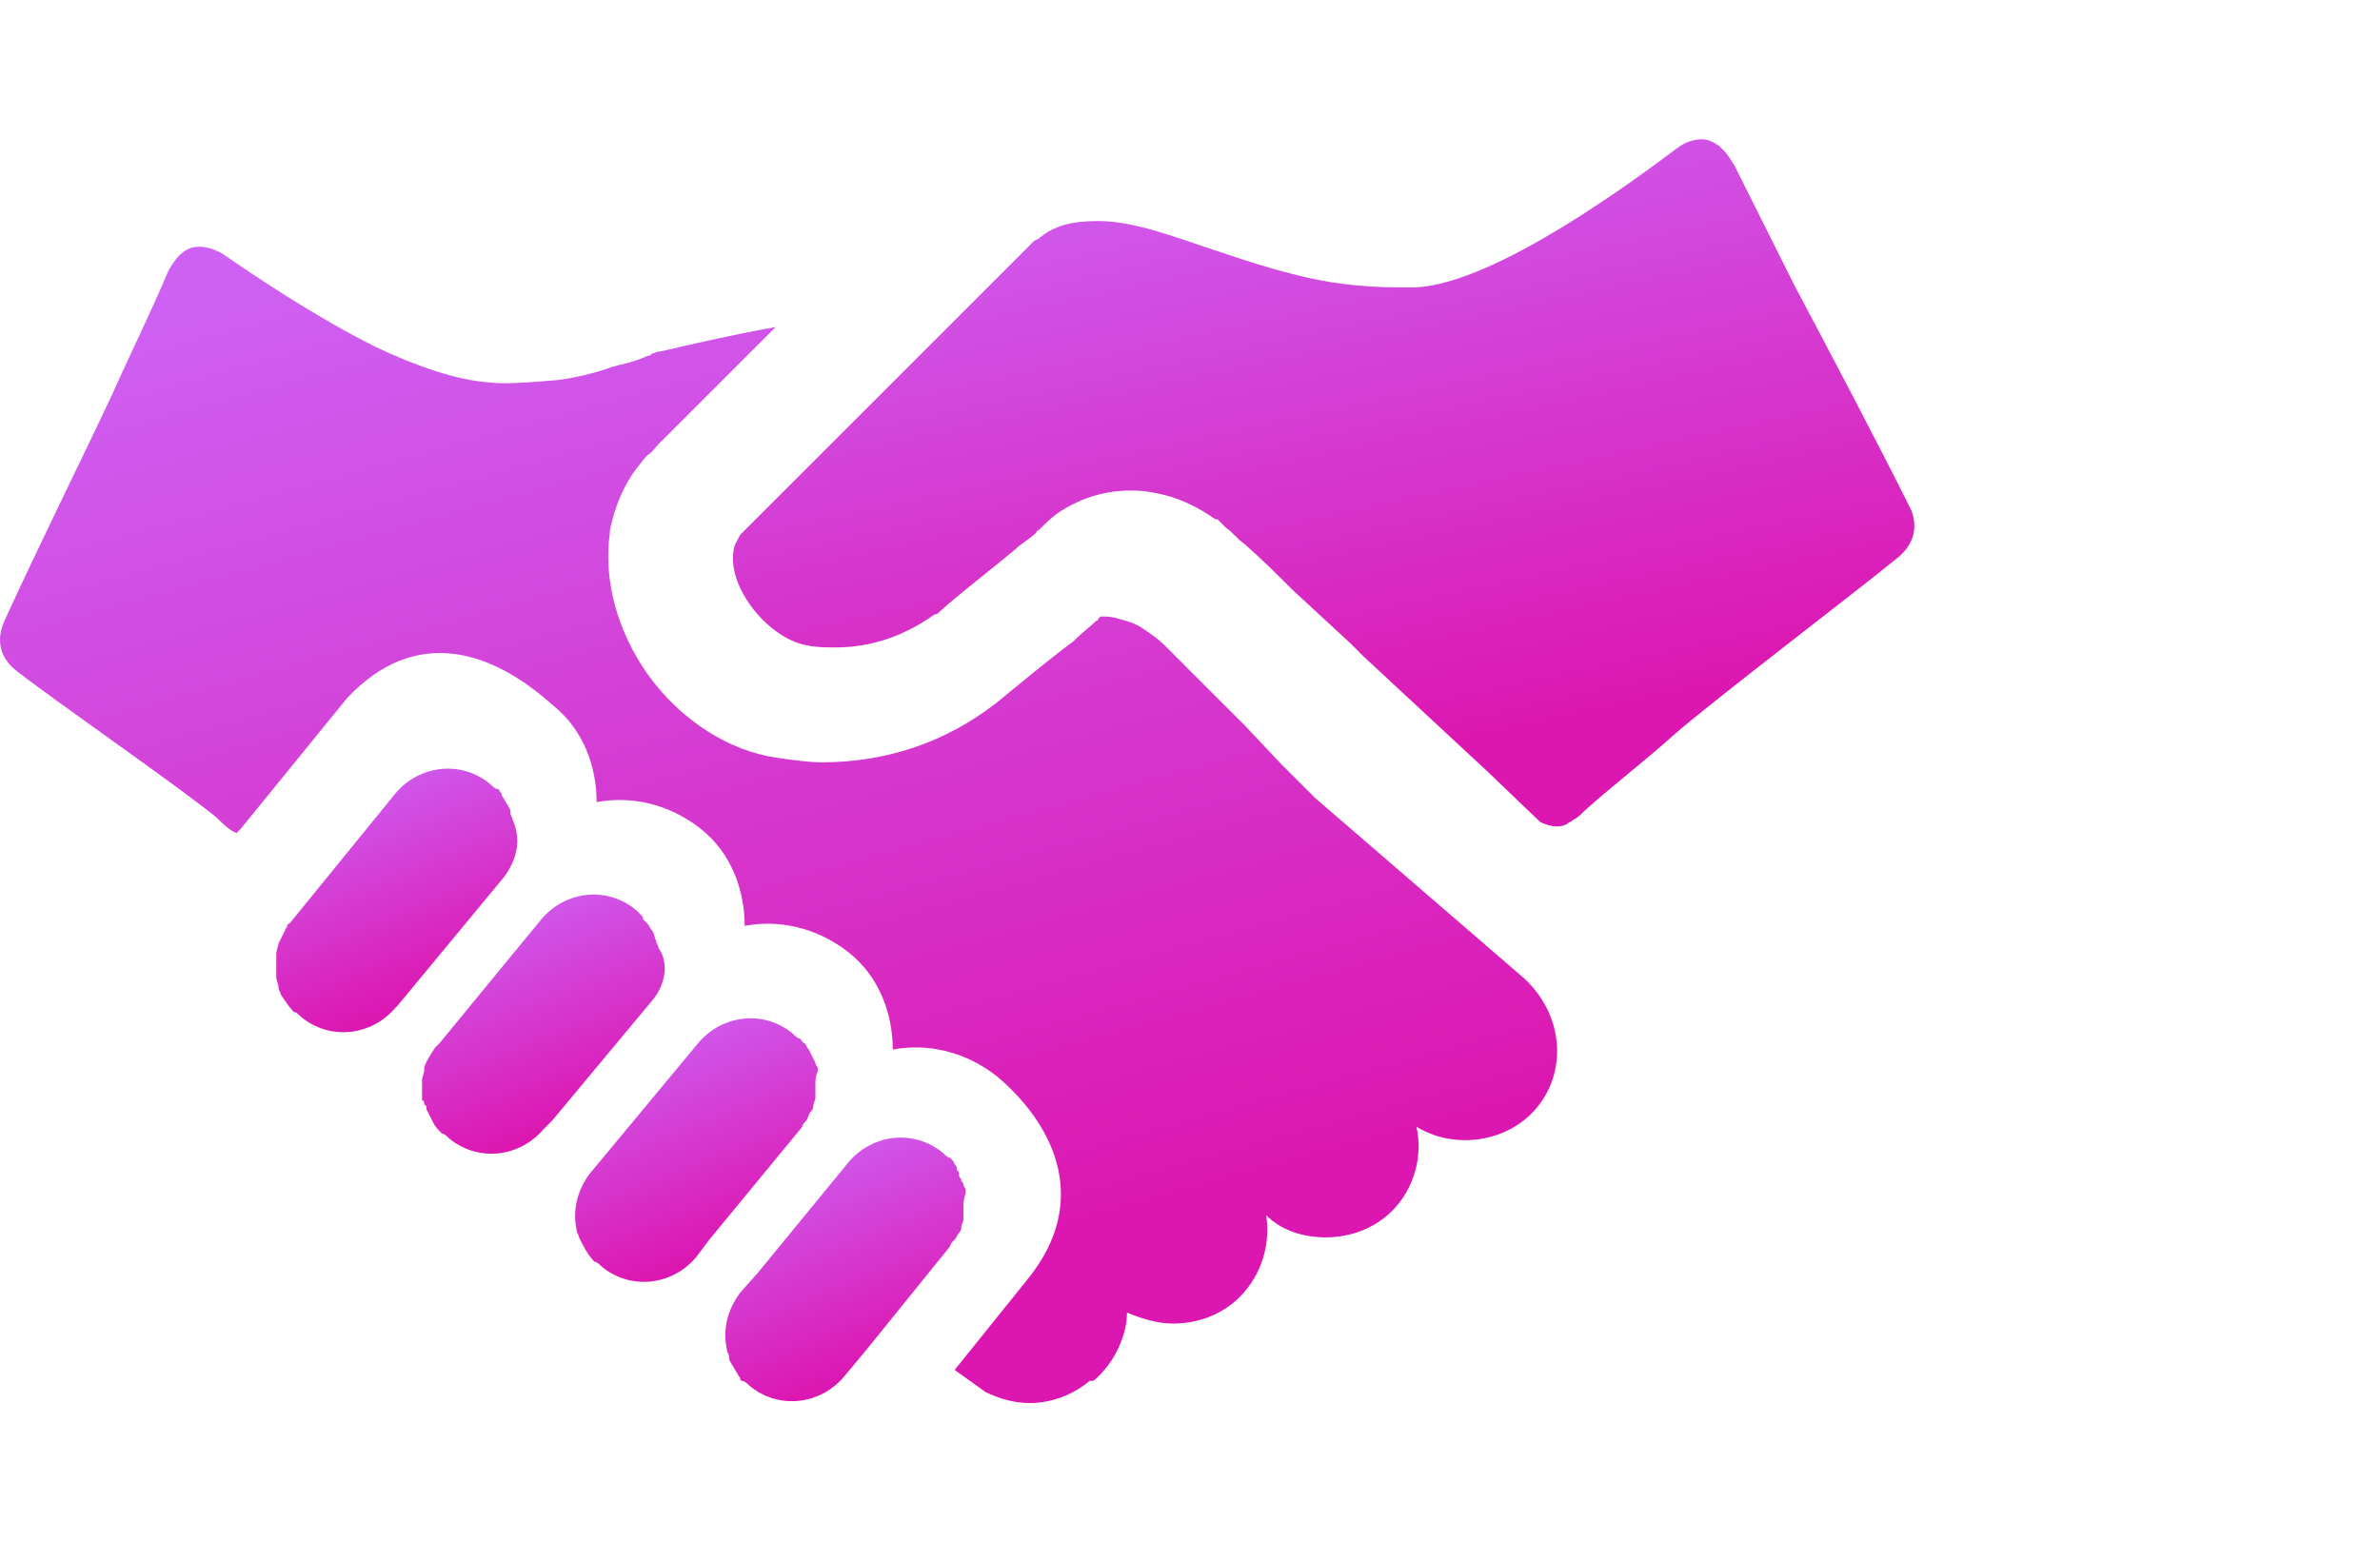 <svg width="54" height="35" viewBox="0 0 54 35" fill="none" xmlns="http://www.w3.org/2000/svg">
<path d="M34.746 25.271C34.344 25.672 33.793 25.873 33.242 25.873C32.84 25.873 32.489 25.773 32.138 25.572C32.289 26.224 32.088 26.976 31.587 27.477C31.186 27.878 30.634 28.079 30.083 28.079C29.581 28.079 29.08 27.929 28.729 27.578C28.829 28.23 28.629 28.931 28.127 29.433C27.726 29.834 27.175 30.035 26.623 30.035C26.272 30.035 25.921 29.934 25.57 29.784C25.57 30.035 25.52 30.235 25.42 30.486C25.32 30.736 25.169 30.987 24.919 31.238C24.868 31.288 24.818 31.338 24.768 31.338C24.768 31.338 24.768 31.338 24.718 31.338C24.367 31.639 23.866 31.839 23.364 31.839C23.013 31.839 22.662 31.739 22.361 31.589L21.66 31.087L23.314 29.032C24.818 27.177 23.816 25.422 22.612 24.419C21.91 23.867 21.058 23.667 20.256 23.817C20.256 23.015 19.955 22.163 19.253 21.611C18.551 21.06 17.699 20.859 16.896 21.01C16.896 20.207 16.596 19.355 15.894 18.804C15.192 18.252 14.339 18.052 13.537 18.202C13.537 17.4 13.236 16.547 12.534 15.996C11.081 14.692 9.376 14.241 7.872 15.845L5.465 18.804C5.415 18.854 5.415 18.854 5.365 18.904L5.264 18.854C5.114 18.753 5.014 18.653 4.914 18.553C4.061 17.851 1.304 15.946 0.401 15.244C2.27122e-06 14.943 -0.1 14.542 0.1 14.091C0.902 12.336 1.755 10.631 2.557 8.926C2.958 8.024 3.409 7.121 3.81 6.169C3.961 5.868 4.161 5.667 4.362 5.617C4.563 5.567 4.813 5.617 5.064 5.768C5.716 6.219 7.12 7.172 8.523 7.873C9.476 8.325 10.379 8.626 11.081 8.676C11.431 8.726 12.033 8.676 12.635 8.626C13.036 8.575 13.487 8.475 13.888 8.325C13.938 8.325 14.039 8.275 14.089 8.275C14.289 8.224 14.49 8.174 14.69 8.074C14.741 8.074 14.741 8.074 14.791 8.024C14.841 8.024 14.891 7.974 14.991 7.974C15.844 7.773 16.746 7.573 17.598 7.422L14.941 10.08C14.841 10.18 14.791 10.28 14.69 10.33C14.59 10.431 14.49 10.581 14.44 10.631C14.139 11.032 13.938 11.534 13.838 12.035V12.085C13.688 13.138 13.989 14.291 14.69 15.294C15.443 16.347 16.546 17.049 17.649 17.199C18 17.249 18.351 17.299 18.651 17.299C20.105 17.299 21.459 16.848 22.612 15.946C23.164 15.495 23.765 14.993 24.367 14.542C24.367 14.542 24.367 14.542 24.417 14.492C24.568 14.341 24.718 14.241 24.868 14.091C24.868 14.091 24.919 14.091 24.919 14.04C24.919 14.04 24.919 14.04 24.969 13.99C25.119 13.99 25.219 13.99 25.37 14.04C25.57 14.091 25.771 14.141 25.971 14.291C26.122 14.391 26.272 14.492 26.423 14.642L26.724 14.943L26.924 15.143L26.974 15.194L27.726 15.946L28.228 16.447L29.08 17.35L29.732 18.001C29.782 18.052 29.782 18.052 29.832 18.102L34.595 22.213C35.548 23.115 35.548 24.469 34.746 25.271Z" fill="url(#paint0_linear)"/>
<path d="M43.017 12.687C42.165 13.389 38.806 15.946 37.953 16.698C37.402 17.199 36.499 17.901 35.948 18.402C35.847 18.503 35.797 18.553 35.697 18.603C35.647 18.653 35.597 18.653 35.547 18.703C35.446 18.753 35.396 18.753 35.296 18.753C35.196 18.753 35.045 18.703 34.945 18.653L33.742 17.5L30.934 14.893C30.884 14.843 30.834 14.793 30.784 14.742C30.733 14.692 30.683 14.642 30.633 14.592L29.33 13.389C28.979 13.038 28.628 12.687 28.227 12.336C28.076 12.236 27.976 12.085 27.826 11.985L27.775 11.935C27.725 11.885 27.675 11.834 27.625 11.784C27.625 11.784 27.625 11.784 27.575 11.784C27.224 11.534 26.823 11.333 26.422 11.233C26.221 11.183 25.97 11.133 25.72 11.133C25.669 11.133 25.619 11.133 25.619 11.133C25.018 11.133 24.466 11.333 24.015 11.634C23.865 11.734 23.714 11.885 23.564 12.035C23.564 12.035 23.514 12.035 23.514 12.085C23.363 12.236 23.163 12.336 23.012 12.486C22.411 12.988 21.809 13.439 21.308 13.89C21.257 13.94 21.257 13.94 21.207 13.94C20.505 14.442 19.753 14.692 18.951 14.692C18.75 14.692 18.5 14.692 18.299 14.642C17.447 14.492 16.494 13.339 16.645 12.486C16.645 12.386 16.745 12.236 16.795 12.135C16.845 12.085 16.845 12.085 16.895 12.035C16.945 11.985 16.996 11.935 17.046 11.885L17.246 11.684L19.753 9.177C19.803 9.127 19.854 9.077 19.904 9.027C19.954 8.977 20.004 8.926 20.054 8.876L22.762 6.169L23.463 5.467L23.564 5.417C23.915 5.116 24.316 5.016 24.918 5.016C25.72 5.016 26.622 5.367 27.525 5.667C28.126 5.868 28.728 6.069 29.33 6.219C30.082 6.42 30.884 6.52 31.686 6.52C31.837 6.52 31.987 6.52 32.137 6.52C33.942 6.42 37.051 4.113 38.054 3.361C38.254 3.211 38.455 3.161 38.605 3.161C38.755 3.161 38.856 3.211 39.006 3.311C39.056 3.361 39.056 3.361 39.106 3.411C39.207 3.512 39.257 3.612 39.357 3.762C39.808 4.665 40.26 5.567 40.711 6.47C41.613 8.174 42.516 9.879 43.368 11.584C43.519 11.985 43.418 12.386 43.017 12.687Z" fill="url(#paint1_linear)"/>
<path d="M11.432 19.907L9.025 22.815L8.975 22.865C8.424 23.517 7.471 23.617 6.819 23.065C6.769 23.015 6.719 22.965 6.669 22.965C6.568 22.865 6.468 22.714 6.368 22.564C6.368 22.514 6.318 22.464 6.318 22.413C6.318 22.313 6.268 22.263 6.268 22.163C6.268 22.113 6.268 22.062 6.268 22.062C6.268 22.012 6.268 22.012 6.268 21.962V21.912C6.268 21.912 6.268 21.862 6.268 21.812C6.268 21.762 6.268 21.712 6.268 21.661C6.268 21.561 6.318 21.461 6.318 21.411C6.368 21.31 6.418 21.21 6.468 21.11C6.468 21.06 6.518 21.06 6.518 21.01C6.518 21.01 6.518 20.959 6.568 20.959L8.975 18.001C9.527 17.35 10.479 17.249 11.131 17.801C11.181 17.851 11.231 17.901 11.281 17.901C11.332 17.901 11.332 17.951 11.332 17.951C11.382 18.001 11.382 18.001 11.382 18.052C11.432 18.102 11.432 18.152 11.482 18.202C11.482 18.252 11.532 18.252 11.532 18.302C11.582 18.352 11.582 18.402 11.582 18.453C11.582 18.503 11.632 18.553 11.632 18.603C11.833 19.054 11.733 19.506 11.432 19.907Z" fill="url(#paint2_linear)"/>
<path d="M14.79 22.714L12.534 25.422L12.334 25.622C11.782 26.274 10.83 26.374 10.178 25.823C10.128 25.773 10.078 25.723 10.027 25.723C9.927 25.622 9.877 25.572 9.827 25.472C9.777 25.372 9.727 25.271 9.676 25.171C9.676 25.121 9.676 25.071 9.626 25.071C9.626 25.021 9.626 24.971 9.576 24.971C9.576 24.92 9.576 24.87 9.576 24.87C9.576 24.82 9.576 24.77 9.576 24.72C9.576 24.67 9.576 24.62 9.576 24.62C9.576 24.57 9.576 24.569 9.576 24.519C9.576 24.419 9.626 24.369 9.626 24.269V24.218C9.676 24.068 9.777 23.918 9.877 23.767L9.977 23.667L12.284 20.859C12.835 20.207 13.788 20.107 14.44 20.659C14.49 20.709 14.54 20.759 14.54 20.759C14.59 20.809 14.59 20.809 14.59 20.859C14.64 20.909 14.64 20.909 14.69 20.959C14.74 21.01 14.74 21.06 14.79 21.11C14.841 21.16 14.841 21.26 14.891 21.361C14.891 21.411 14.941 21.461 14.941 21.511C15.192 21.862 15.091 22.363 14.79 22.714Z" fill="url(#paint3_linear)"/>
<path d="M18.501 24.62C18.501 24.67 18.501 24.72 18.501 24.77C18.501 24.82 18.501 24.87 18.501 24.92C18.501 24.971 18.451 25.021 18.451 25.121C18.451 25.171 18.401 25.221 18.401 25.221C18.351 25.271 18.351 25.322 18.301 25.422C18.251 25.472 18.201 25.522 18.201 25.572L16.095 28.129L15.794 28.53C15.242 29.182 14.29 29.282 13.638 28.731C13.588 28.681 13.538 28.631 13.488 28.631C13.337 28.48 13.237 28.28 13.137 28.079C13.137 28.029 13.086 27.979 13.086 27.929C12.986 27.477 13.086 27.026 13.387 26.625L13.638 26.324L15.844 23.667C16.395 23.015 17.348 22.915 18 23.466C18.05 23.517 18.1 23.567 18.15 23.567C18.201 23.617 18.201 23.667 18.251 23.667C18.301 23.717 18.301 23.767 18.351 23.817C18.401 23.918 18.451 24.018 18.501 24.118C18.501 24.168 18.552 24.218 18.552 24.218C18.552 24.269 18.552 24.319 18.552 24.319C18.501 24.419 18.501 24.519 18.501 24.62Z" fill="url(#paint4_linear)"/>
<path d="M21.859 27.377C21.859 27.427 21.859 27.477 21.859 27.528C21.859 27.578 21.859 27.628 21.859 27.678C21.859 27.728 21.809 27.778 21.809 27.878C21.809 27.929 21.759 27.979 21.759 27.979C21.709 28.029 21.709 28.079 21.659 28.129C21.609 28.179 21.559 28.23 21.559 28.28L19.653 30.636L19.152 31.238C18.6 31.89 17.648 31.99 16.996 31.438C16.946 31.388 16.896 31.338 16.846 31.338C16.796 31.338 16.796 31.288 16.796 31.288C16.796 31.238 16.745 31.238 16.745 31.188C16.695 31.137 16.695 31.087 16.645 31.037C16.645 30.987 16.595 30.987 16.595 30.937C16.545 30.887 16.545 30.837 16.545 30.787C16.545 30.736 16.495 30.686 16.495 30.636C16.394 30.185 16.495 29.734 16.796 29.332L17.197 28.881L19.252 26.374C19.804 25.723 20.756 25.622 21.408 26.174C21.458 26.224 21.508 26.274 21.559 26.274C21.609 26.324 21.659 26.374 21.659 26.424C21.709 26.475 21.709 26.475 21.709 26.525C21.709 26.575 21.759 26.575 21.759 26.625C21.759 26.625 21.759 26.625 21.759 26.675C21.759 26.725 21.809 26.725 21.809 26.776C21.809 26.826 21.859 26.826 21.859 26.876C21.859 26.926 21.91 26.976 21.91 26.976C21.91 27.026 21.91 27.076 21.91 27.076C21.859 27.227 21.859 27.327 21.859 27.377Z" fill="url(#paint5_linear)"/>
<defs>
<linearGradient id="paint0_linear" x1="7.571" y1="5.598" x2="14.566" y2="30.878" gradientUnits="userSpaceOnUse">
<stop stop-color="#CE61F4"/>
<stop offset="1" stop-color="#DC16B0"/>
</linearGradient>
<linearGradient id="paint1_linear" x1="22.373" y1="3.161" x2="25.72" y2="18.607" gradientUnits="userSpaceOnUse">
<stop stop-color="#CE61F4"/>
<stop offset="1" stop-color="#DC16B0"/>
</linearGradient>
<linearGradient id="paint2_linear" x1="7.44" y1="17.443" x2="9.607" y2="22.762" gradientUnits="userSpaceOnUse">
<stop stop-color="#CE61F4"/>
<stop offset="1" stop-color="#DC16B0"/>
</linearGradient>
<linearGradient id="paint3_linear" x1="10.756" y1="20.301" x2="12.851" y2="25.566" gradientUnits="userSpaceOnUse">
<stop stop-color="#CE61F4"/>
<stop offset="1" stop-color="#DC16B0"/>
</linearGradient>
<linearGradient id="paint4_linear" x1="14.228" y1="23.108" x2="16.386" y2="28.437" gradientUnits="userSpaceOnUse">
<stop stop-color="#CE61F4"/>
<stop offset="1" stop-color="#DC16B0"/>
</linearGradient>
<linearGradient id="paint5_linear" x1="17.625" y1="25.816" x2="19.797" y2="31.131" gradientUnits="userSpaceOnUse">
<stop stop-color="#CE61F4"/>
<stop offset="1" stop-color="#DC16B0"/>
</linearGradient>
</defs>
</svg>
